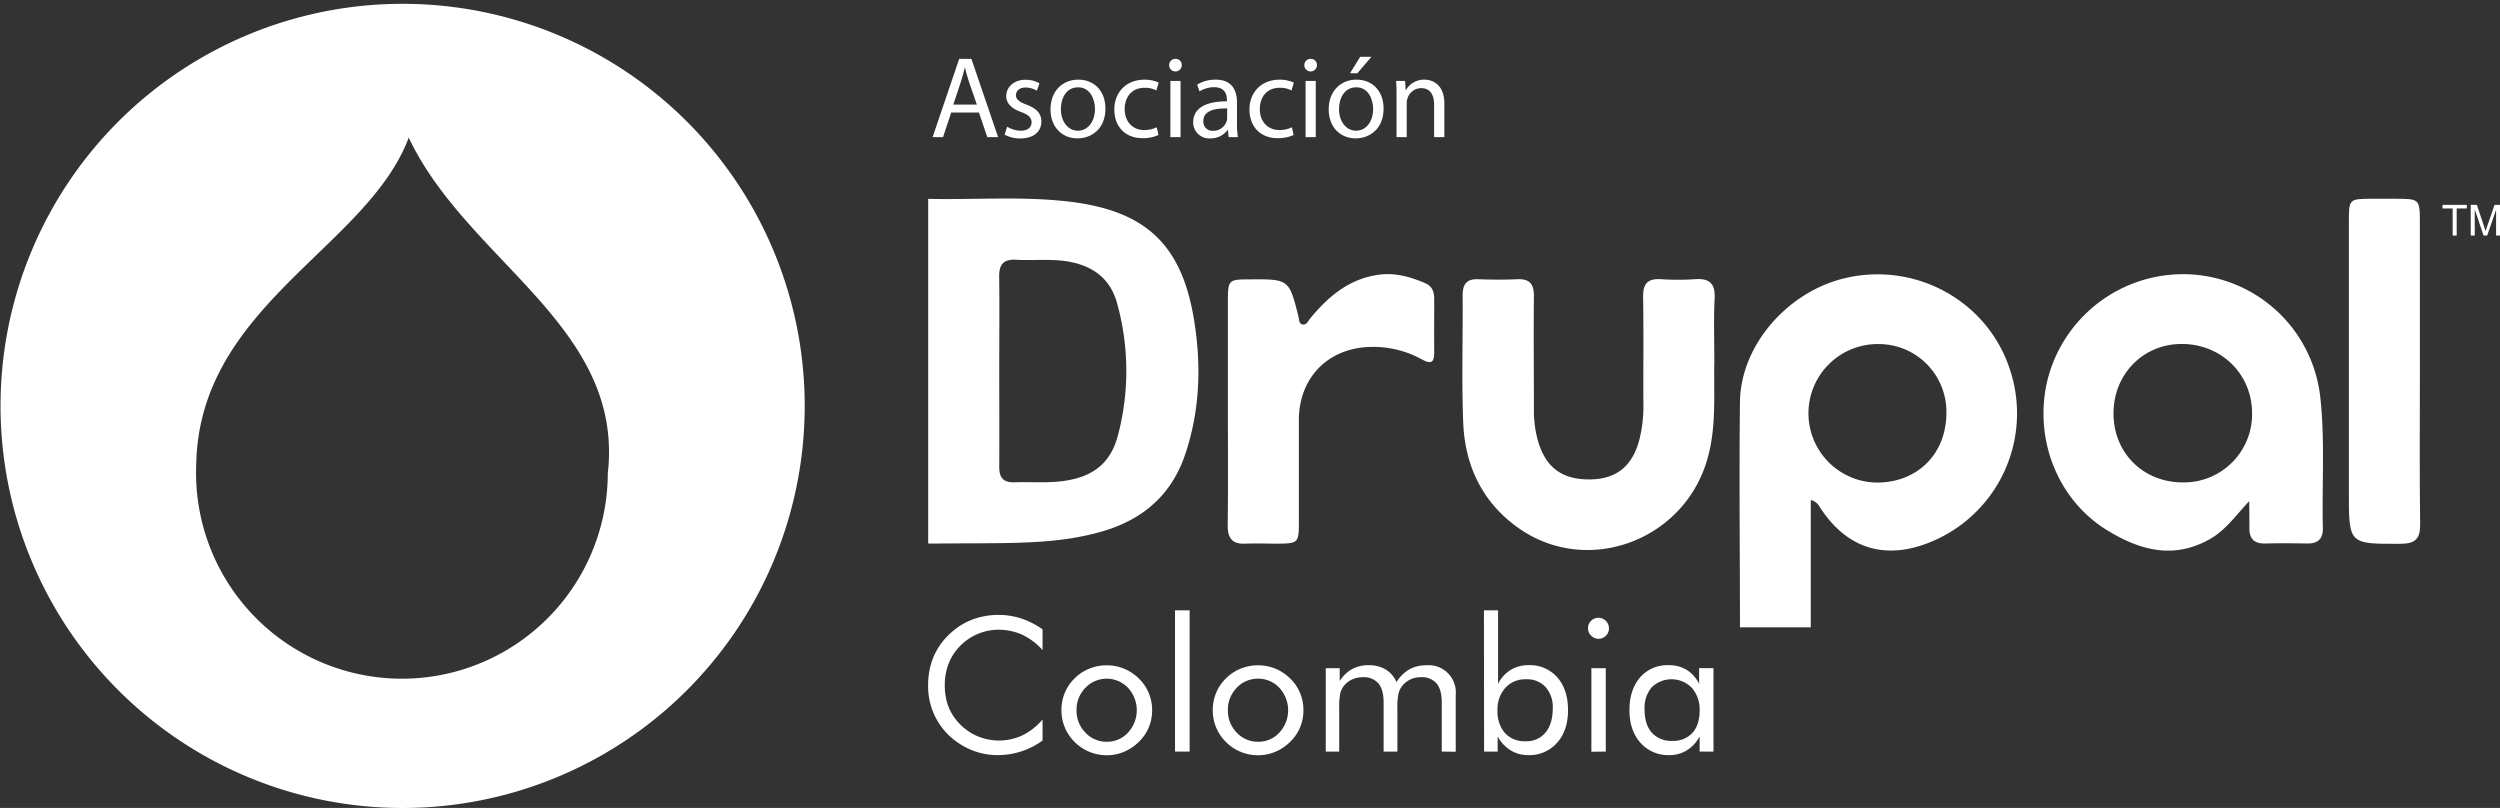 <svg id="Capa_2" data-name="Capa 2" xmlns="http://www.w3.org/2000/svg" viewBox="0 0 792 255.96" class="logo"><rect x="0" y="0" width="792" height="255.96" fill="#333333" stroke="none"/><defs><style>.cls-1{fill:#fff;}</style></defs><title>LogoDrupalBlanco</title><path class="cls-1" d="M127.55,1.21A127.38,127.38,0,1,0,254.93,128.59,127.38,127.38,0,0,0,127.55,1.21Zm65,148.42A65.22,65.22,0,1,1,62.17,147c1-50.19,54.31-68.57,67.31-103.4C148.1,82.89,197.57,103.32,192.59,149.63Z"/><path class="cls-1" d="M330.28,205.94a20.35,20.35,0,0,0-6.46-4.87,18.16,18.16,0,0,0-7.6-1.57,17.06,17.06,0,0,0-12.06,5.14,16.78,16.78,0,0,0-3.64,5.61,18.69,18.69,0,0,0-1.21,6.86,19.49,19.49,0,0,0,.72,5.43,15.67,15.67,0,0,0,2.16,4.56,17.61,17.61,0,0,0,6.25,5.55,17.57,17.57,0,0,0,15.52.28,19.57,19.57,0,0,0,6.32-5v6.67A24.09,24.09,0,0,1,316,239.22a21.75,21.75,0,0,1-6.52-1,22.36,22.36,0,0,1-5.95-2.91,21.47,21.47,0,0,1-9.5-18.15,23.48,23.48,0,0,1,1.63-8.88,21.54,21.54,0,0,1,5-7.26,21.82,21.82,0,0,1,7.16-4.66,23.25,23.25,0,0,1,8.58-1.55,22.68,22.68,0,0,1,7.1,1.12,25.57,25.57,0,0,1,6.78,3.45Z"/><path class="cls-1" d="M336.26,225a14.29,14.29,0,0,1,1.06-5.5,14,14,0,0,1,3.12-4.6,14.3,14.3,0,0,1,4.65-3.08,14.64,14.64,0,0,1,5.54-1.05,14.27,14.27,0,0,1,5.48,1.07,14.65,14.65,0,0,1,4.68,3.12,13.39,13.39,0,0,1,3.12,4.57A14.22,14.22,0,0,1,365,225a14,14,0,0,1-1.07,5.44,13.5,13.5,0,0,1-3.12,4.55,14.71,14.71,0,0,1-4.71,3.17,13.79,13.79,0,0,1-5.45,1.1,14.29,14.29,0,0,1-5.52-1.08,14.4,14.4,0,0,1-7.79-7.72A14,14,0,0,1,336.26,225Zm4.79,0a9.83,9.83,0,0,0,2.8,7.09,9.08,9.08,0,0,0,6.78,2.9,9,9,0,0,0,6.73-2.9,10.46,10.46,0,0,0,0-14.18,9.33,9.33,0,0,0-13.52,0A9.86,9.86,0,0,0,341.05,225Z"/><path class="cls-1" d="M372.25,238.1V193.35h4.62V238.1Z"/><path class="cls-1" d="M384.2,225a14.3,14.3,0,0,1,1.07-5.5,13.8,13.8,0,0,1,3.12-4.6,14.19,14.19,0,0,1,4.65-3.08,14.64,14.64,0,0,1,5.54-1.05,14.22,14.22,0,0,1,5.47,1.07,14.69,14.69,0,0,1,4.69,3.12,13.39,13.39,0,0,1,3.12,4.57,14.22,14.22,0,0,1,1.07,5.47,14,14,0,0,1-1.07,5.44,13.5,13.5,0,0,1-3.12,4.55,14.75,14.75,0,0,1-4.72,3.17,13.74,13.74,0,0,1-5.44,1.1,14.34,14.34,0,0,1-5.53-1.08,14.42,14.42,0,0,1-7.78-7.72A14,14,0,0,1,384.2,225Zm4.8,0a9.83,9.83,0,0,0,2.8,7.09,9.07,9.07,0,0,0,6.78,2.9,9,9,0,0,0,6.73-2.9,10.46,10.46,0,0,0,0-14.18,9,9,0,0,0-6.73-2.9,9.08,9.08,0,0,0-6.8,2.9A9.85,9.85,0,0,0,389,225Z"/><path class="cls-1" d="M456.75,238.1V222.54q0-4-1.62-6a6.08,6.08,0,0,0-5-2,7.72,7.72,0,0,0-3.36.73,7.19,7.19,0,0,0-2.61,2.1,6.67,6.67,0,0,0-1.13,2.42,21.12,21.12,0,0,0-.34,4.56V238.1h-4.36V222.54q0-4-1.62-6a6.08,6.08,0,0,0-5-2,7.93,7.93,0,0,0-3.4.73,7.28,7.28,0,0,0-2.64,2.1,6.48,6.48,0,0,0-1.08,2.33,22.2,22.2,0,0,0-.33,4.65V238.1H420V211.68h4.42v4.07a10.93,10.93,0,0,1,3.92-3.78,10.79,10.79,0,0,1,5.26-1.24A10.33,10.33,0,0,1,439,212.1a8.62,8.62,0,0,1,3.41,4,11.53,11.53,0,0,1,4-4,10.58,10.58,0,0,1,5.38-1.33,8.6,8.6,0,0,1,9.38,9.38v18Z"/><path class="cls-1" d="M470.11,193.35h4.48v23.3a10.86,10.86,0,0,1,4-4.43,10.68,10.68,0,0,1,5.69-1.49,11.47,11.47,0,0,1,9.08,3.87q3.39,3.87,3.39,10.36t-3.47,10.35a11.66,11.66,0,0,1-9.18,3.91,10.43,10.43,0,0,1-5.57-1.54,11.57,11.57,0,0,1-4.07-4.38v4.8h-4.3Zm4.3,31.67a10.33,10.33,0,0,0,2.37,7.22,8.35,8.35,0,0,0,6.5,2.59,7.78,7.78,0,0,0,6.33-2.75q2.29-2.76,2.3-7.64a9.61,9.61,0,0,0-2.26-6.78,8,8,0,0,0-6.23-2.46,8.43,8.43,0,0,0-6.52,2.7A10.08,10.08,0,0,0,474.41,225Z"/><path class="cls-1" d="M503.08,199a3.3,3.3,0,0,1,5.64-2.31,3.25,3.25,0,0,1,1,2.37,3.18,3.18,0,0,1-.95,2.31,3.21,3.21,0,0,1-2.34,1,3.26,3.26,0,0,1-2.36-1A3.2,3.2,0,0,1,503.08,199Zm1.07,39.15V211.68h4.56V238.1Z"/><path class="cls-1" d="M542.83,211.68V238.1h-4.39v-4.8a11.51,11.51,0,0,1-4.06,4.41,10.31,10.31,0,0,1-5.52,1.51,11.68,11.68,0,0,1-9.17-3.91q-3.48-3.92-3.48-10.35t3.38-10.38a11.4,11.4,0,0,1,9-3.85,10.82,10.82,0,0,1,5.75,1.49,10.64,10.64,0,0,1,3.94,4.43v-5Zm-4.39,13.45a10.38,10.38,0,0,0-2.44-7.2,9,9,0,0,0-12.72-.21,10,10,0,0,0-2.28,7q0,4.8,2.3,7.39a8.24,8.24,0,0,0,6.51,2.6,8.13,8.13,0,0,0,6.34-2.53Q538.44,229.67,538.44,225.13Z"/><path class="cls-1" d="M294.05,63c14.77.33,29.55-.87,44.3.83,24.38,2.8,36,13.41,39.92,37.49,2.34,14.39,1.91,28.75-2.85,42.76-4.28,12.62-13.21,20.33-25.67,24.1C337.08,172,324,172,310.88,172.12c-5.61,0-11.22.06-16.83.08Zm22.51,54.28c0,10.19.07,20.39,0,30.58,0,3.4,1.19,5,4.74,4.93,4.24-.14,8.51.15,12.74-.13,11.31-.76,17.8-5.2,20.27-15.29a80,80,0,0,0-.55-41.77c-2-6.8-6.76-10.76-13.61-12.39-6-1.44-12.18-.58-18.27-.92-4-.22-5.41,1.52-5.34,5.42C316.67,97.58,316.56,107.43,316.56,117.29Z"/><path class="cls-1" d="M551.22,198.74c0-23.81-.28-47.62,0-71.42C551.45,109.26,566.51,92.13,585,88c22.38-5,44.83,7.64,51.78,29.17a44,44,0,0,1-24.89,54.42c-14.68,6.14-27.07,2.21-35.58-11.27a4.09,4.09,0,0,0-2.66-1.9v40.33Zm65.4-68.06A21.44,21.44,0,0,0,595.11,109a21.94,21.94,0,1,0-.5,43.88C607.55,152.87,616.67,143.69,616.62,130.68Z"/><path class="cls-1" d="M712.56,158.76c-4.23,4.47-7.37,9.11-12.43,12-11.58,6.59-22.41,3.52-32.72-2.86-15.4-9.52-22.93-28.34-19-46.52a44.32,44.32,0,0,1,36-33.93,43.76,43.76,0,0,1,50.73,39.1c1.42,13.58.41,27.18.74,40.76.08,3.45-1.61,4.93-5,4.87-4.42-.08-8.85-.1-13.27,0-3.78.09-5.16-1.82-5-5.35C712.63,164.13,712.56,161.44,712.56,158.76Zm-43-27.74c0,12.48,9.45,21.83,22,21.81a21.62,21.62,0,0,0,21.9-22c-.05-12.29-9.69-21.8-22.16-21.86C679,108.89,669.54,118.51,669.56,131Z"/><path class="cls-1" d="M543.1,114.69c-.25,9.84.8,20.55-2.3,31.07-7.59,25.8-38.33,36.9-60,21.34-11.26-8.08-16.71-19.63-17.25-33.19-.54-13.41-.07-26.85-.19-40.28,0-3.65,1.28-5.33,5.05-5.17,4.07.16,8.17.19,12.23,0s5.35,1.61,5.3,5.46c-.13,11.9,0,23.8,0,35.69a35.92,35.92,0,0,0,1.16,9.58c2.37,8.77,7.6,12.78,16.61,12.69,8.49-.09,13.66-4.35,15.76-13.08a42.77,42.77,0,0,0,1.16-10.1c-.07-11.55.1-23.11-.09-34.67-.07-4.24,1.54-5.84,5.69-5.58a79.6,79.6,0,0,0,10.7,0c4.56-.34,6.5,1.28,6.27,6.06C542.86,100.94,543.1,107.41,543.1,114.69Z"/><path class="cls-1" d="M389,130.17q0-17.32,0-34.66c0-6.79.19-7,6.74-7,12.63-.1,12.63-.1,15.63,11.85.24,1,.11,2.27,1.36,2.44s1.63-1.05,2.26-1.82c5.74-7,12.34-12.63,21.74-13.94,5.26-.74,10.09.67,14.82,2.69,2.18.93,2.82,2.75,2.81,5,0,5.6-.05,11.21,0,16.82,0,3.12-.79,4-3.83,2.35a31.94,31.94,0,0,0-16.12-4c-13.48.19-22.9,9.58-22.93,23.16,0,10.88,0,21.75,0,32.62,0,6.27-.28,6.5-6.71,6.55-3.4,0-6.8-.14-10.19,0-4.23.21-5.69-1.77-5.64-5.83C389.09,154.3,389,142.24,389,130.17Z"/><path class="cls-1" d="M766.62,118.13c0,16-.13,31.94.08,47.9.06,4.64-1.5,6.22-6.16,6.24-16.42.06-16.42.2-16.42-16.29q0-43.06,0-86.12c0-6.7.19-6.85,6.84-6.89,2.55,0,5.1,0,7.65,0,8,0,8,0,8,7.77Q766.64,94.44,766.62,118.13Z"/><path class="cls-1" d="M777,74.61V66.05h-3.21V64.9h7.7v1.15h-3.21v8.56Z"/><path class="cls-1" d="M782.73,74.61V64.9h1.94l2.3,6.88c.21.64.36,1.12.46,1.43.11-.35.28-.87.52-1.55l2.32-6.76H792v9.71h-1.24V66.48l-2.82,8.13h-1.16L784,66.35v8.26Z"/><path class="cls-1" d="M301.34,35.64l-2.58,7.8h-3.31l8.42-24.79h3.87l8.46,24.79h-3.43l-2.64-7.8Zm8.13-2.5L307,26c-.55-1.61-.92-3.09-1.29-4.52h-.07c-.37,1.47-.78,3-1.25,4.49L302,33.14Z"/><path class="cls-1" d="M319.07,40.13a8.55,8.55,0,0,0,4.27,1.28c2.36,0,3.46-1.17,3.46-2.64s-.92-2.4-3.31-3.28c-3.2-1.14-4.71-2.9-4.71-5,0-2.86,2.32-5.22,6.14-5.22a9,9,0,0,1,4.38,1.1l-.81,2.36a7,7,0,0,0-3.64-1c-1.91,0-3,1.1-3,2.43s1.07,2.13,3.38,3c3.09,1.18,4.67,2.72,4.67,5.37,0,3.13-2.42,5.33-6.65,5.33a10.2,10.2,0,0,1-5-1.21Z"/><path class="cls-1" d="M350.2,34.39c0,6.58-4.56,9.45-8.87,9.45-4.81,0-8.53-3.53-8.53-9.16,0-5.95,3.9-9.45,8.83-9.45C346.74,25.23,350.2,28.94,350.2,34.39Zm-14.12.18c0,3.9,2.24,6.84,5.4,6.84s5.41-2.9,5.41-6.91c0-3-1.51-6.84-5.33-6.84S336.08,31.19,336.08,34.57Z"/><path class="cls-1" d="M367,42.77a11.81,11.81,0,0,1-5.12,1c-5.36,0-8.86-3.64-8.86-9.08s3.75-9.45,9.57-9.45a10.8,10.8,0,0,1,4.48.92l-.73,2.5a7.55,7.55,0,0,0-3.75-.85c-4.09,0-6.29,3-6.29,6.73,0,4.12,2.64,6.66,6.17,6.66a9.31,9.31,0,0,0,4-.88Z"/><path class="cls-1" d="M374.38,20.64a2,2,0,0,1-4,0,2,2,0,0,1,2-2A1.92,1.92,0,0,1,374.38,20.64Zm-3.6,22.8V25.64H374v17.8Z"/><path class="cls-1" d="M389.24,43.44,389,41.19h-.11a6.61,6.61,0,0,1-5.44,2.65A5.07,5.07,0,0,1,378,38.73c0-4.31,3.82-6.66,10.7-6.62v-.37c0-1.47-.4-4.12-4.05-4.12A9,9,0,0,0,380,28.94l-.74-2.13a11.15,11.15,0,0,1,5.85-1.58c5.44,0,6.77,3.71,6.77,7.28v6.66a25.29,25.29,0,0,0,.29,4.27Zm-.48-9.09c-3.53-.07-7.54.55-7.54,4a2.87,2.87,0,0,0,3.06,3.09,4.43,4.43,0,0,0,4.3-3,3.38,3.38,0,0,0,.18-1Z"/><path class="cls-1" d="M409.81,42.77a11.8,11.8,0,0,1-5.11,1c-5.37,0-8.87-3.64-8.87-9.08s3.75-9.45,9.57-9.45a10.8,10.8,0,0,1,4.48.92l-.73,2.5a7.52,7.52,0,0,0-3.75-.85c-4.09,0-6.29,3-6.29,6.73,0,4.12,2.64,6.66,6.18,6.66a9.29,9.29,0,0,0,4-.88Z"/><path class="cls-1" d="M417.21,20.64a2,2,0,0,1-4,0,2,2,0,0,1,2-2A1.92,1.92,0,0,1,417.21,20.64Zm-3.6,22.8V25.64h3.23v17.8Z"/><path class="cls-1" d="M438.32,34.39c0,6.58-4.56,9.45-8.86,9.45-4.82,0-8.53-3.53-8.53-9.16,0-5.95,3.9-9.45,8.82-9.45C434.87,25.23,438.32,28.94,438.32,34.39Zm-14.12.18c0,3.9,2.25,6.84,5.41,6.84s5.4-2.9,5.4-6.91c0-3-1.5-6.84-5.33-6.84S424.2,31.19,424.2,34.57ZM434.46,18,430,23.21h-2.32L430.9,18Z"/><path class="cls-1" d="M442.42,30.45c0-1.83,0-3.34-.15-4.81h2.87l.18,2.94h.07a6.57,6.57,0,0,1,5.89-3.35c2.46,0,6.29,1.47,6.29,7.58V43.44h-3.24V33.18c0-2.87-1.06-5.26-4.12-5.26a4.59,4.59,0,0,0-4.34,3.31,4.79,4.79,0,0,0-.22,1.5V43.44h-3.23Z"/></svg>